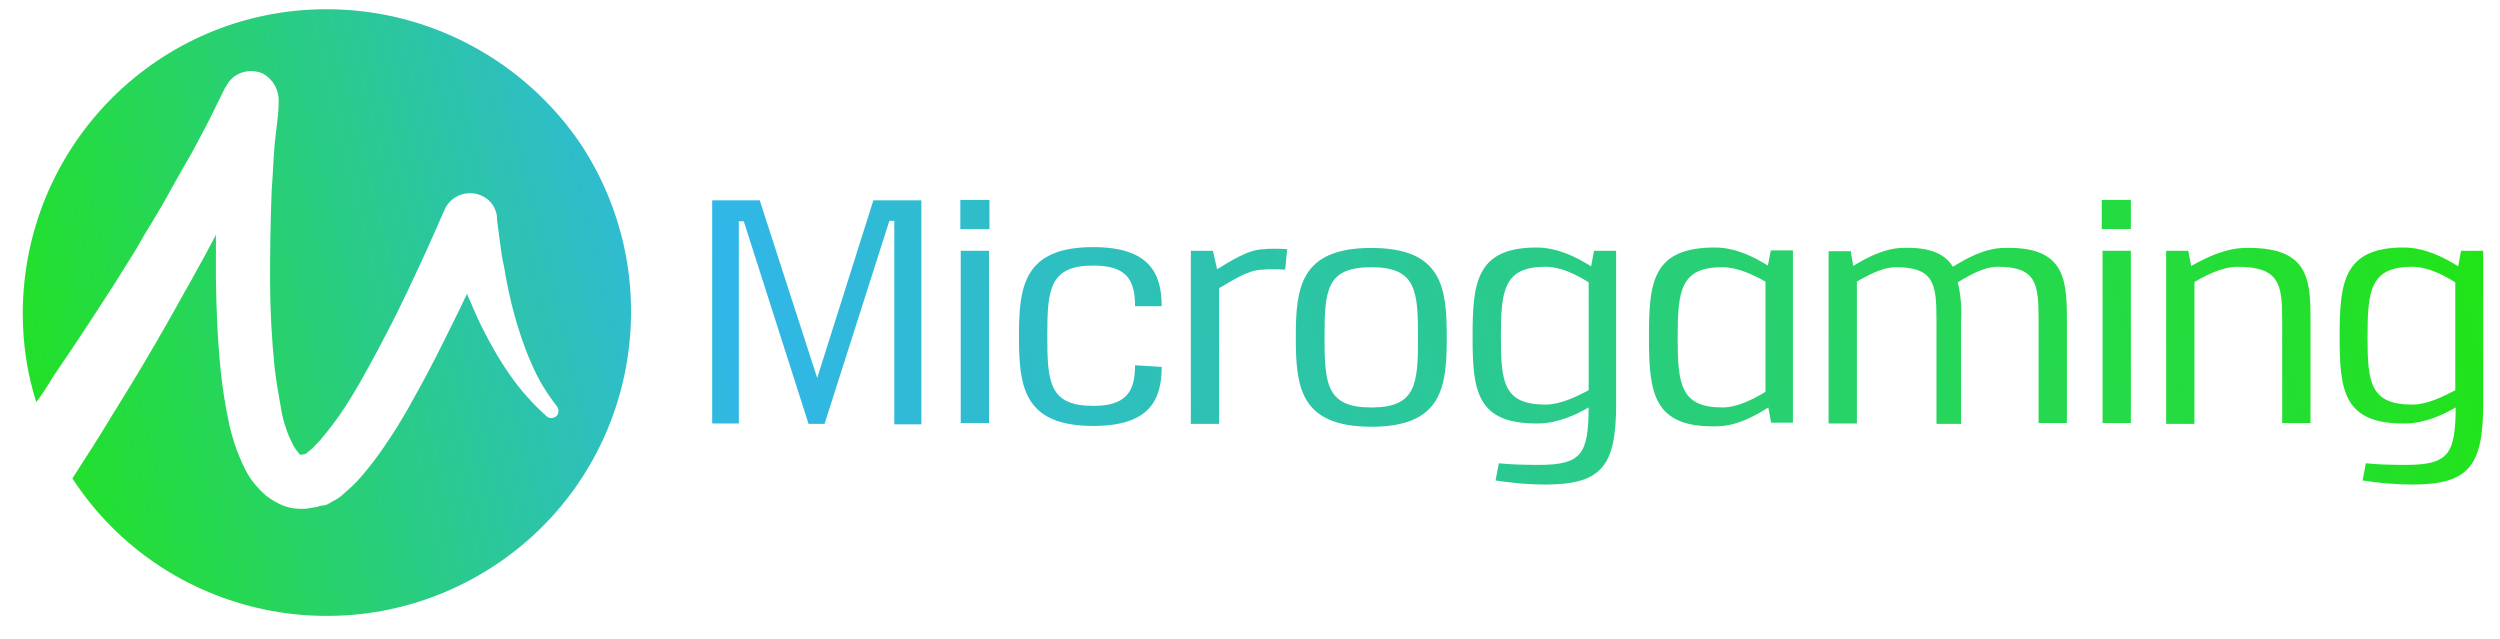 <svg width="90" height="23" viewBox="0 0 90 23" fill="none" xmlns="http://www.w3.org/2000/svg">
<g id="Micrigaming" style="mix-blend-mode:luminosity">
<g id="microgaming-logo-vector 1">
<path id="Vector" d="M11.759 0.332C5.706 0.332 0.819 5.234 0.819 11.303C0.819 12.38 0.981 13.458 1.306 14.477C1.513 14.197 1.705 13.916 1.882 13.606C2.649 12.484 3.388 11.362 4.126 10.21L4.672 9.339C4.849 9.058 5.027 8.763 5.189 8.468C5.543 7.892 5.898 7.301 6.208 6.725C6.37 6.43 6.533 6.149 6.71 5.839C6.887 5.544 7.035 5.264 7.197 4.954C7.36 4.643 7.522 4.348 7.655 4.068L8.098 3.167L8.142 3.108C8.378 2.621 8.969 2.429 9.471 2.65C9.825 2.857 10.047 3.226 10.032 3.654C10.032 4.171 9.929 4.717 9.884 5.234C9.84 5.751 9.825 6.297 9.781 6.843C9.737 7.907 9.722 8.999 9.722 10.062C9.722 11.125 9.781 12.188 9.884 13.222C9.943 13.724 10.032 14.226 10.121 14.728C10.194 15.171 10.342 15.614 10.549 16.013C10.608 16.131 10.697 16.249 10.785 16.352C10.844 16.396 10.8 16.367 10.844 16.367C10.888 16.367 10.859 16.367 10.888 16.367L10.933 16.352H10.947L11.007 16.337C11.021 16.323 11.066 16.293 11.08 16.278C11.243 16.16 11.376 16.013 11.523 15.85C11.848 15.466 12.143 15.082 12.409 14.669C12.69 14.241 12.956 13.783 13.207 13.325C13.723 12.395 14.211 11.45 14.668 10.49C14.89 10.003 15.126 9.531 15.348 9.029C15.569 8.541 15.79 8.039 15.997 7.567C16.204 7.065 16.78 6.829 17.282 7.021C17.607 7.139 17.828 7.419 17.887 7.759C17.887 7.877 17.902 8.039 17.931 8.202L17.99 8.66C18.035 8.955 18.064 9.265 18.138 9.56C18.241 10.166 18.36 10.771 18.522 11.347C18.684 11.923 18.876 12.513 19.127 13.074C19.364 13.635 19.674 14.152 20.058 14.639C20.131 14.758 20.117 14.92 20.013 14.994C19.91 15.068 19.777 15.068 19.688 14.994C19.186 14.551 18.743 14.049 18.36 13.502C17.976 12.956 17.651 12.38 17.355 11.79C17.149 11.391 17.001 10.992 16.809 10.579C16.691 10.815 16.588 11.066 16.47 11.288C15.982 12.277 15.51 13.252 14.949 14.241C14.668 14.758 14.388 15.245 14.063 15.732C13.738 16.234 13.384 16.721 13 17.164C12.778 17.43 12.513 17.651 12.262 17.873C12.188 17.932 12.099 17.991 11.996 18.035L11.819 18.139L11.715 18.183H11.7L11.641 18.198H11.597L11.523 18.213C11.464 18.227 11.42 18.257 11.361 18.257C11.243 18.272 11.125 18.301 11.007 18.316C10.741 18.331 10.46 18.301 10.224 18.213C9.988 18.124 9.766 17.991 9.56 17.829C9.264 17.563 8.998 17.253 8.821 16.884C8.541 16.323 8.334 15.717 8.216 15.097C8.098 14.536 8.009 13.945 7.95 13.384C7.832 12.262 7.788 11.155 7.773 10.033C7.773 9.516 7.773 8.97 7.773 8.453C7.566 8.837 7.374 9.221 7.168 9.575C7.005 9.87 6.843 10.18 6.666 10.476L6.164 11.376C5.484 12.587 4.776 13.768 4.037 14.95C3.58 15.717 3.092 16.47 2.605 17.223C5.913 22.288 12.704 23.69 17.769 20.383C22.833 17.076 24.236 10.284 20.929 5.219C18.891 2.192 15.466 0.332 11.759 0.332Z" fill="url(#paint0_linear_71_102)"/>
<path id="Vector_2" d="M32.194 15.23V7.951H32.017L29.684 15.26H29.108L26.776 7.966H26.598V15.245H25.639V7.213H27.351L29.419 13.606L31.441 7.213H33.169V15.275H32.194V15.23Z" fill="url(#paint1_linear_71_102)"/>
<path id="Vector_3" d="M34.572 8.246V7.197H35.62V8.246H34.572ZM34.586 15.229V9.028H35.605V15.229H34.586Z" fill="url(#paint2_linear_71_102)"/>
<path id="Vector_4" d="M41.821 13.208C41.821 14.419 41.364 15.334 39.356 15.334C36.831 15.334 36.683 13.887 36.683 12.115C36.683 10.344 36.831 8.896 39.356 8.896C41.364 8.896 41.821 9.827 41.821 11.023H40.862C40.862 10.033 40.522 9.561 39.356 9.561C37.791 9.561 37.702 10.402 37.702 12.086C37.702 13.769 37.776 14.611 39.356 14.611C40.522 14.611 40.862 14.123 40.862 13.149L41.821 13.208Z" fill="url(#paint3_linear_71_102)"/>
<path id="Vector_5" d="M43.815 9.693C44.302 9.398 44.922 8.985 45.498 8.97C45.616 8.955 45.734 8.955 45.852 8.955C46.015 8.955 46.148 8.955 46.339 8.97L46.266 9.708C46.103 9.693 45.97 9.693 45.823 9.693C45.705 9.693 45.586 9.693 45.439 9.708C44.892 9.723 44.317 10.136 43.888 10.373V15.26H42.87V9.029H43.667L43.815 9.693Z" fill="url(#paint4_linear_71_102)"/>
<path id="Vector_6" d="M52.083 12.145C52.083 13.916 51.935 15.363 49.366 15.363C46.797 15.363 46.649 13.916 46.649 12.145C46.649 10.373 46.797 8.926 49.366 8.926C51.935 8.926 52.083 10.373 52.083 12.145ZM47.683 12.145C47.683 13.828 47.757 14.669 49.366 14.669C50.976 14.669 51.049 13.843 51.049 12.145C51.049 10.447 50.976 9.62 49.366 9.62C47.757 9.62 47.683 10.432 47.683 12.145Z" fill="url(#paint5_linear_71_102)"/>
<path id="Vector_7" d="M53.958 16.677C54.342 16.721 54.844 16.736 55.405 16.736C56.97 16.736 57.177 16.308 57.192 14.668C56.734 14.934 56.084 15.23 55.42 15.244C53.146 15.289 53.013 14.063 53.013 12.129C53.013 10.195 53.131 8.91 55.316 8.91C56.055 8.91 56.749 9.25 57.28 9.589L57.384 9.028H58.181V14.536C58.181 16.765 57.679 17.444 55.627 17.444C55.021 17.444 54.416 17.385 53.84 17.297L53.958 16.677ZM57.192 10.165C56.749 9.885 56.188 9.604 55.641 9.604C54.135 9.604 54.032 10.446 54.032 12.129C54.032 13.783 54.135 14.565 55.641 14.565C56.188 14.565 56.764 14.27 57.192 14.048V10.165Z" fill="url(#paint6_linear_71_102)"/>
<path id="Vector_8" d="M63.762 15.23L63.659 14.668C63.157 14.993 62.492 15.348 61.769 15.348C59.495 15.392 59.362 14.107 59.362 12.129C59.362 10.165 59.48 8.91 61.739 8.91C62.478 8.91 63.142 9.25 63.644 9.56L63.748 9.014H64.545V15.215H63.762V15.23ZM63.556 10.136C63.127 9.899 62.552 9.619 62.005 9.619C60.499 9.619 60.396 10.46 60.396 12.144C60.396 13.827 60.499 14.668 62.005 14.668C62.552 14.668 63.113 14.373 63.556 14.107V10.136Z" fill="url(#paint7_linear_71_102)"/>
<path id="Vector_9" d="M66.715 9.574C67.173 9.294 67.793 8.954 68.457 8.925C69.506 8.88 70.037 9.161 70.303 9.604C70.79 9.308 71.425 8.939 72.134 8.925C74.26 8.865 74.408 9.943 74.408 11.449V15.229H73.389V11.508C73.389 10.224 73.315 9.604 71.927 9.604C71.425 9.604 70.909 9.899 70.48 10.165C70.584 10.608 70.628 11.065 70.599 11.538V15.259H69.713V11.523C69.713 10.239 69.639 9.618 68.251 9.618C67.764 9.618 67.247 9.914 66.848 10.135V15.244H65.829V9.043H66.627L66.715 9.574Z" fill="url(#paint8_linear_71_102)"/>
<path id="Vector_10" d="M75.663 8.246V7.197H76.711V8.246H75.663ZM75.692 15.229V9.028H76.711V15.229H75.692Z" fill="url(#paint9_linear_71_102)"/>
<path id="Vector_11" d="M78.882 9.576C79.384 9.295 80.048 8.956 80.772 8.926C83.045 8.867 83.178 9.945 83.178 11.451V15.231H82.159V11.51C82.159 10.226 82.056 9.605 80.55 9.605C80.004 9.605 79.428 9.901 79 10.152V15.26H77.981V9.029H78.778L78.882 9.576Z" fill="url(#paint10_linear_71_102)"/>
<path id="Vector_12" d="M85.171 16.677C85.555 16.721 86.057 16.736 86.618 16.736C88.184 16.736 88.39 16.308 88.405 14.668C87.947 14.934 87.298 15.23 86.633 15.244C84.359 15.289 84.227 14.063 84.227 12.129C84.227 10.195 84.345 8.91 86.53 8.91C87.268 8.91 87.962 9.25 88.494 9.589L88.597 9.028H89.394V14.536C89.394 16.765 88.892 17.444 86.84 17.444C86.235 17.444 85.629 17.385 85.053 17.297L85.171 16.677ZM88.39 10.165C87.947 9.885 87.386 9.604 86.84 9.604C85.334 9.604 85.231 10.446 85.231 12.129C85.231 13.783 85.334 14.565 86.84 14.565C87.386 14.565 87.962 14.27 88.39 14.048V10.165Z" fill="url(#paint11_linear_71_102)"/>
</g>
</g>
<defs>
<linearGradient id="paint0_linear_71_102" x1="-0.888" y1="14.309" x2="87.502" y2="-6.985" gradientUnits="userSpaceOnUse">
<stop stop-color="#21E418"/>
<stop offset="0.3" stop-color="#31B6E9"/>
<stop offset="0.976" stop-color="#21E418"/>
</linearGradient>
<linearGradient id="paint1_linear_71_102" x1="0.072" y1="18.292" x2="88.461" y2="-3.002" gradientUnits="userSpaceOnUse">
<stop stop-color="#21E418"/>
<stop offset="0.3" stop-color="#31B6E9"/>
<stop offset="0.976" stop-color="#21E418"/>
</linearGradient>
<linearGradient id="paint2_linear_71_102" x1="0.382" y1="19.578" x2="88.771" y2="-1.716" gradientUnits="userSpaceOnUse">
<stop stop-color="#21E418"/>
<stop offset="0.3" stop-color="#31B6E9"/>
<stop offset="0.976" stop-color="#21E418"/>
</linearGradient>
<linearGradient id="paint3_linear_71_102" x1="0.821" y1="21.402" x2="89.211" y2="0.108" gradientUnits="userSpaceOnUse">
<stop stop-color="#21E418"/>
<stop offset="0.3" stop-color="#31B6E9"/>
<stop offset="0.976" stop-color="#21E418"/>
</linearGradient>
<linearGradient id="paint4_linear_71_102" x1="1.047" y1="22.339" x2="89.436" y2="1.045" gradientUnits="userSpaceOnUse">
<stop stop-color="#21E418"/>
<stop offset="0.3" stop-color="#31B6E9"/>
<stop offset="0.976" stop-color="#21E418"/>
</linearGradient>
<linearGradient id="paint5_linear_71_102" x1="1.376" y1="23.705" x2="89.765" y2="2.411" gradientUnits="userSpaceOnUse">
<stop stop-color="#21E418"/>
<stop offset="0.3" stop-color="#31B6E9"/>
<stop offset="0.976" stop-color="#21E418"/>
</linearGradient>
<linearGradient id="paint6_linear_71_102" x1="1.956" y1="26.112" x2="90.346" y2="4.819" gradientUnits="userSpaceOnUse">
<stop stop-color="#21E418"/>
<stop offset="0.3" stop-color="#31B6E9"/>
<stop offset="0.976" stop-color="#21E418"/>
</linearGradient>
<linearGradient id="paint7_linear_71_102" x1="2.102" y1="26.719" x2="90.492" y2="5.425" gradientUnits="userSpaceOnUse">
<stop stop-color="#21E418"/>
<stop offset="0.3" stop-color="#31B6E9"/>
<stop offset="0.976" stop-color="#21E418"/>
</linearGradient>
<linearGradient id="paint8_linear_71_102" x1="2.511" y1="28.414" x2="90.9" y2="7.12" gradientUnits="userSpaceOnUse">
<stop stop-color="#21E418"/>
<stop offset="0.3" stop-color="#31B6E9"/>
<stop offset="0.976" stop-color="#21E418"/>
</linearGradient>
<linearGradient id="paint9_linear_71_102" x1="2.636" y1="28.937" x2="91.026" y2="7.643" gradientUnits="userSpaceOnUse">
<stop stop-color="#21E418"/>
<stop offset="0.3" stop-color="#31B6E9"/>
<stop offset="0.976" stop-color="#21E418"/>
</linearGradient>
<linearGradient id="paint10_linear_71_102" x1="3.085" y1="30.801" x2="91.475" y2="9.507" gradientUnits="userSpaceOnUse">
<stop stop-color="#21E418"/>
<stop offset="0.3" stop-color="#31B6E9"/>
<stop offset="0.976" stop-color="#21E418"/>
</linearGradient>
<linearGradient id="paint11_linear_71_102" x1="3.668" y1="33.221" x2="92.058" y2="11.927" gradientUnits="userSpaceOnUse">
<stop stop-color="#21E418"/>
<stop offset="0.3" stop-color="#31B6E9"/>
<stop offset="0.976" stop-color="#21E418"/>
</linearGradient>
</defs>
</svg>

